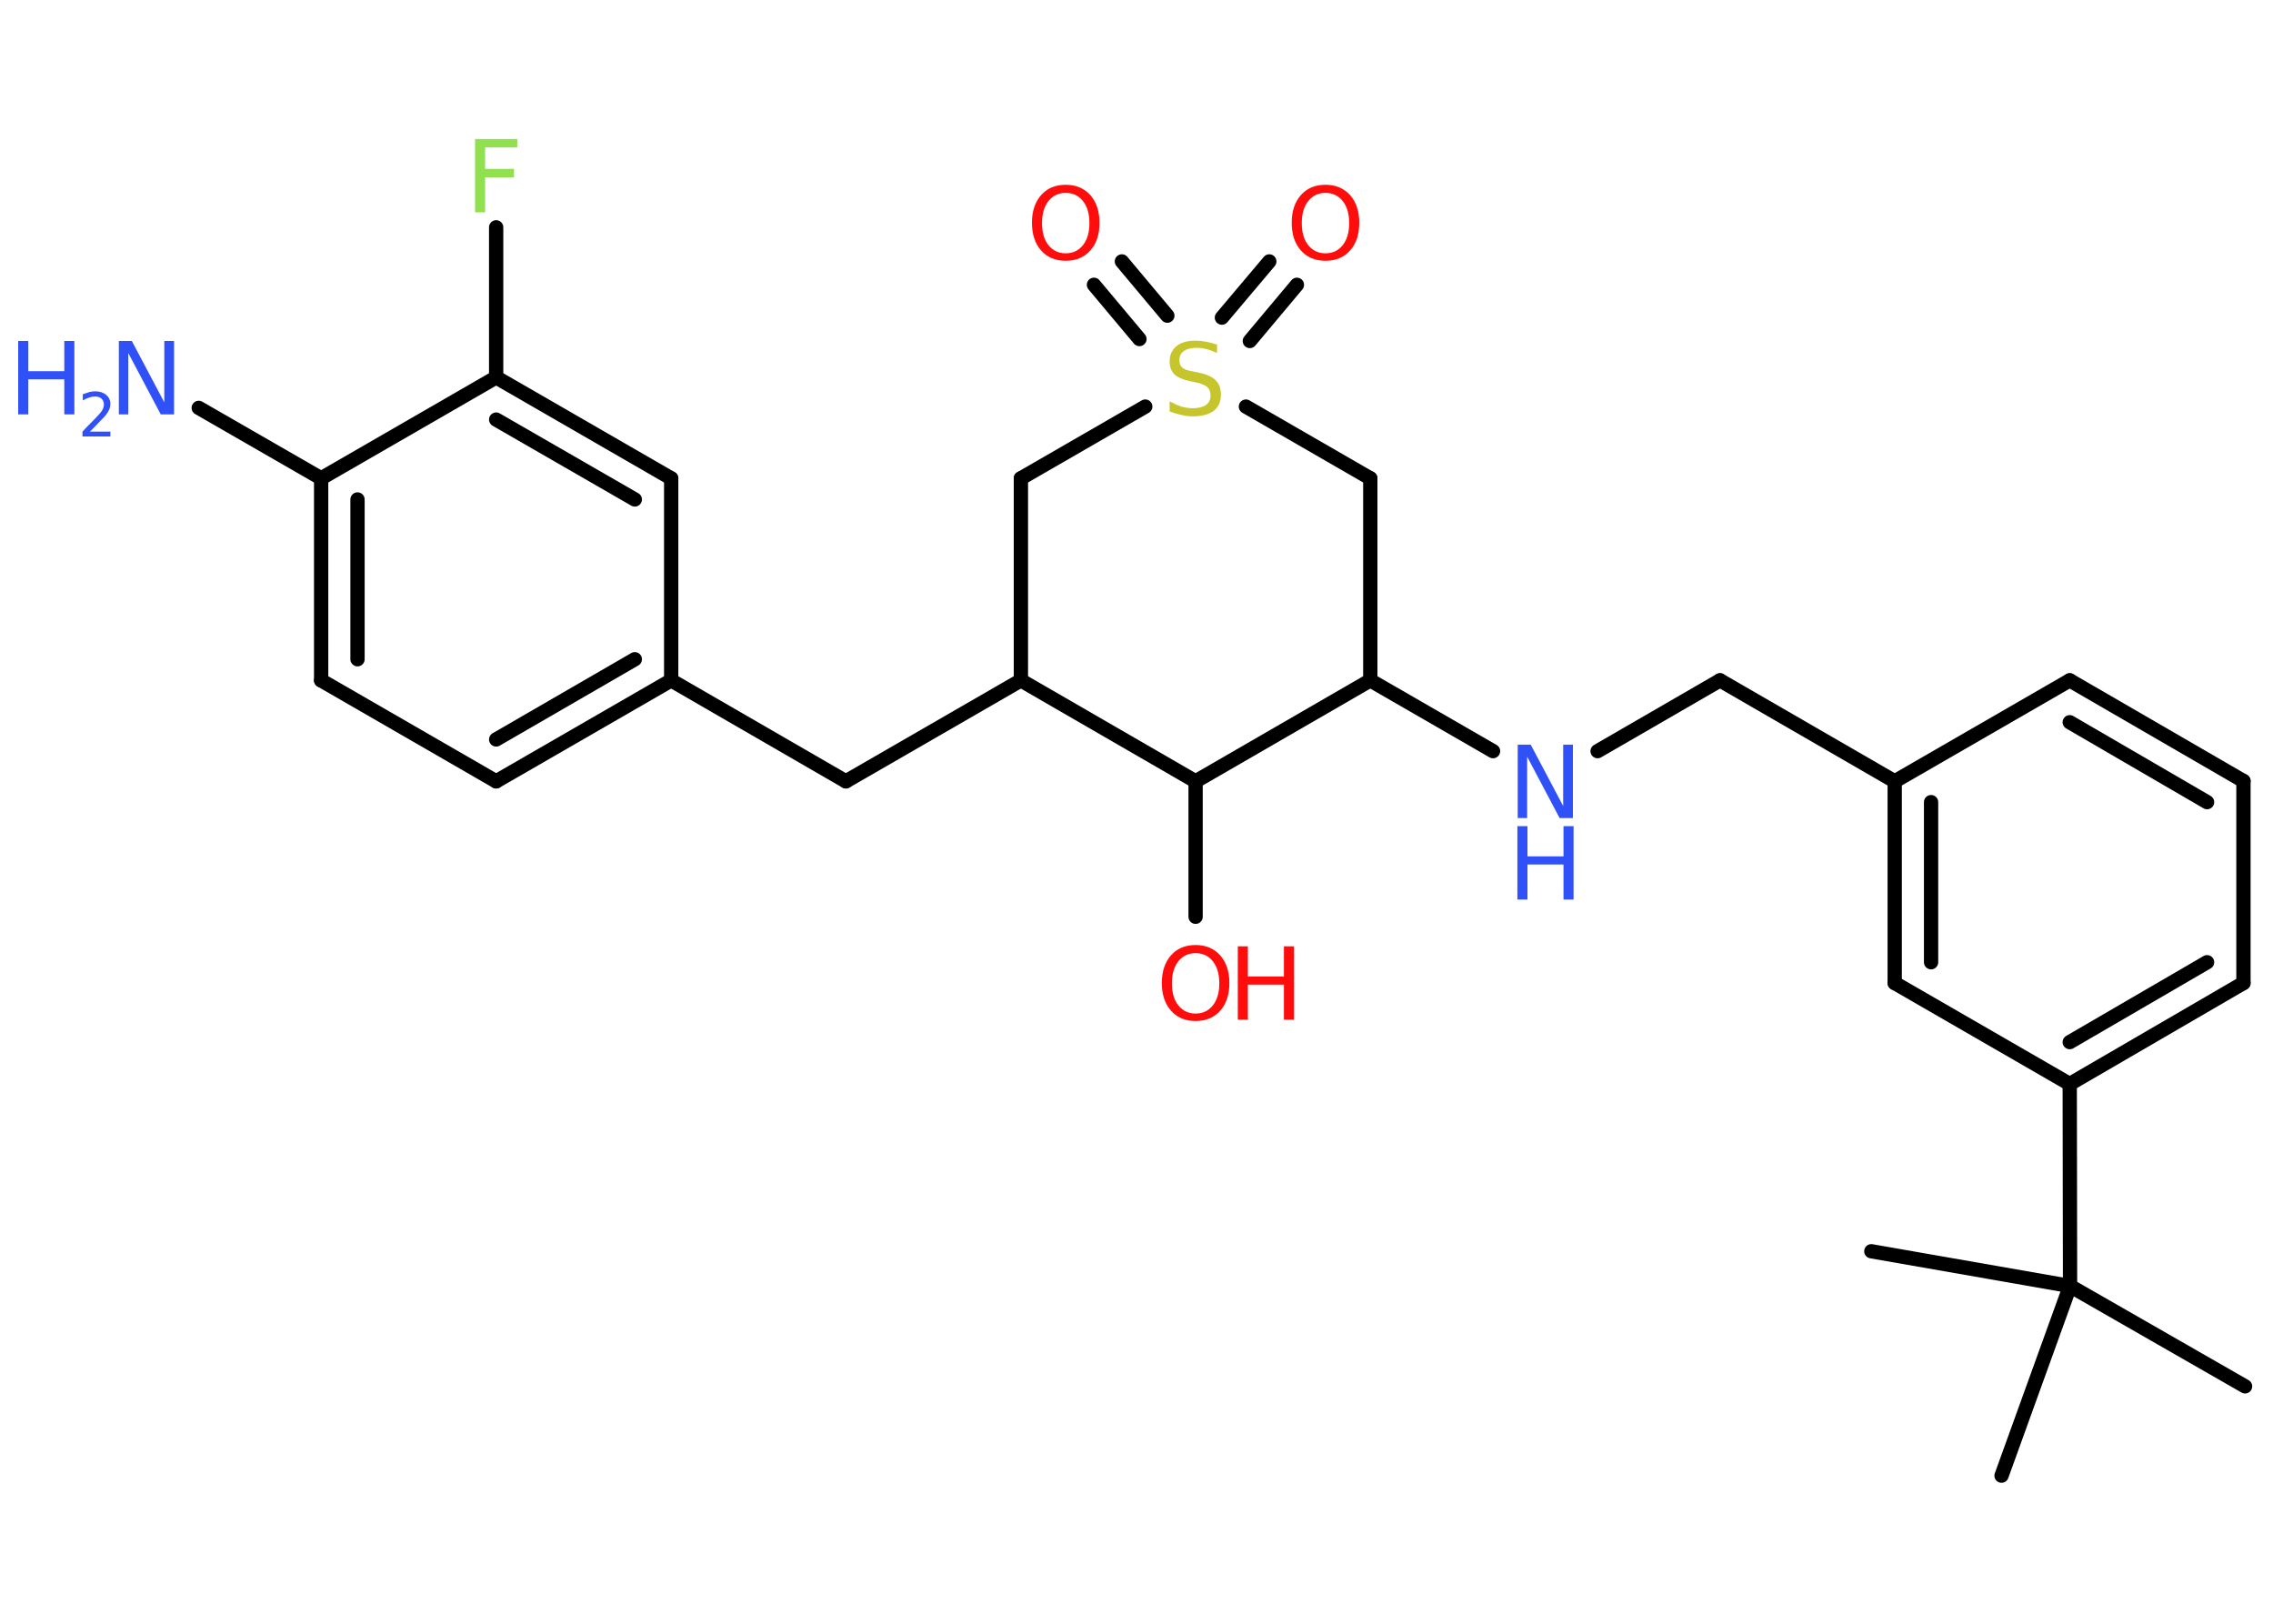 <?xml version='1.0' encoding='UTF-8'?>
<!DOCTYPE svg PUBLIC "-//W3C//DTD SVG 1.1//EN" "http://www.w3.org/Graphics/SVG/1.1/DTD/svg11.dtd">
<svg version='1.2' xmlns='http://www.w3.org/2000/svg' xmlns:xlink='http://www.w3.org/1999/xlink' width='70.0mm' height='50.0mm' viewBox='0 0 70.0 50.0'>
  <desc>Generated by the Chemistry Development Kit (http://github.com/cdk)</desc>
  <g stroke-linecap='round' stroke-linejoin='round' stroke='#000000' stroke-width='.44' fill='#3050F8'>
    <rect x='.0' y='.0' width='70.0' height='50.0' fill='#FFFFFF' stroke='none'/>
    <g id='mol1' class='mol'>
      <line id='mol1bnd1' class='bond' x1='69.14' y1='42.69' x2='63.75' y2='39.6'/>
      <line id='mol1bnd2' class='bond' x1='63.75' y1='39.6' x2='57.63' y2='38.53'/>
      <line id='mol1bnd3' class='bond' x1='63.75' y1='39.6' x2='61.64' y2='45.44'/>
      <line id='mol1bnd4' class='bond' x1='63.75' y1='39.6' x2='63.74' y2='33.38'/>
      <g id='mol1bnd5' class='bond'>
        <line x1='63.74' y1='33.38' x2='69.09' y2='30.27'/>
        <line x1='63.74' y1='32.09' x2='67.97' y2='29.63'/>
      </g>
      <line id='mol1bnd6' class='bond' x1='69.09' y1='30.27' x2='69.09' y2='24.05'/>
      <g id='mol1bnd7' class='bond'>
        <line x1='69.09' y1='24.05' x2='63.74' y2='20.95'/>
        <line x1='67.97' y1='24.7' x2='63.74' y2='22.24'/>
      </g>
      <line id='mol1bnd8' class='bond' x1='63.74' y1='20.95' x2='58.35' y2='24.06'/>
      <line id='mol1bnd9' class='bond' x1='58.35' y1='24.06' x2='52.97' y2='20.95'/>
      <line id='mol1bnd10' class='bond' x1='52.97' y1='20.95' x2='49.2' y2='23.13'/>
      <line id='mol1bnd11' class='bond' x1='45.98' y1='23.13' x2='42.2' y2='20.95'/>
      <line id='mol1bnd12' class='bond' x1='42.2' y1='20.95' x2='42.2' y2='14.73'/>
      <line id='mol1bnd13' class='bond' x1='42.2' y1='14.73' x2='38.37' y2='12.52'/>
      <g id='mol1bnd14' class='bond'>
        <line x1='37.63' y1='9.78' x2='39.09' y2='8.05'/>
        <line x1='38.49' y1='10.5' x2='39.94' y2='8.77'/>
      </g>
      <g id='mol1bnd15' class='bond'>
        <line x1='35.09' y1='10.44' x2='33.69' y2='8.77'/>
        <line x1='35.95' y1='9.72' x2='34.55' y2='8.05'/>
      </g>
      <line id='mol1bnd16' class='bond' x1='35.27' y1='12.52' x2='31.44' y2='14.73'/>
      <line id='mol1bnd17' class='bond' x1='31.44' y1='14.73' x2='31.44' y2='20.95'/>
      <line id='mol1bnd18' class='bond' x1='31.44' y1='20.95' x2='26.05' y2='24.06'/>
      <line id='mol1bnd19' class='bond' x1='26.05' y1='24.06' x2='20.67' y2='20.95'/>
      <g id='mol1bnd20' class='bond'>
        <line x1='15.28' y1='24.06' x2='20.67' y2='20.95'/>
        <line x1='15.28' y1='22.77' x2='19.55' y2='20.3'/>
      </g>
      <line id='mol1bnd21' class='bond' x1='15.28' y1='24.06' x2='9.89' y2='20.95'/>
      <g id='mol1bnd22' class='bond'>
        <line x1='9.89' y1='14.73' x2='9.89' y2='20.95'/>
        <line x1='11.01' y1='15.38' x2='11.01' y2='20.3'/>
      </g>
      <line id='mol1bnd23' class='bond' x1='9.89' y1='14.73' x2='6.12' y2='12.56'/>
      <line id='mol1bnd24' class='bond' x1='9.89' y1='14.73' x2='15.28' y2='11.62'/>
      <line id='mol1bnd25' class='bond' x1='15.28' y1='11.62' x2='15.28' y2='7.0'/>
      <g id='mol1bnd26' class='bond'>
        <line x1='20.67' y1='14.73' x2='15.28' y2='11.62'/>
        <line x1='19.55' y1='15.38' x2='15.28' y2='12.92'/>
      </g>
      <line id='mol1bnd27' class='bond' x1='20.67' y1='20.95' x2='20.67' y2='14.73'/>
      <line id='mol1bnd28' class='bond' x1='31.44' y1='20.95' x2='36.82' y2='24.06'/>
      <line id='mol1bnd29' class='bond' x1='42.2' y1='20.95' x2='36.82' y2='24.06'/>
      <line id='mol1bnd30' class='bond' x1='36.82' y1='24.06' x2='36.82' y2='28.23'/>
      <g id='mol1bnd31' class='bond'>
        <line x1='58.35' y1='24.06' x2='58.35' y2='30.27'/>
        <line x1='59.47' y1='24.7' x2='59.47' y2='29.63'/>
      </g>
      <line id='mol1bnd32' class='bond' x1='63.74' y1='33.38' x2='58.35' y2='30.27'/>
      <g id='mol1atm11' class='atom'>
        <path d='M46.73 22.93h.41l1.0 1.89v-1.89h.3v2.26h-.41l-1.0 -1.89v1.89h-.29v-2.26z' stroke='none'/>
        <path d='M46.73 25.44h.31v.93h1.11v-.93h.31v2.26h-.31v-1.08h-1.11v1.08h-.31v-2.26z' stroke='none'/>
      </g>
      <path id='mol1atm14' class='atom' d='M37.48 10.57v.3q-.17 -.08 -.33 -.12q-.15 -.04 -.3 -.04q-.25 .0 -.39 .1q-.14 .1 -.14 .28q.0 .15 .09 .23q.09 .08 .34 .12l.19 .04q.34 .07 .5 .23q.16 .16 .16 .44q.0 .33 -.22 .5q-.22 .17 -.65 .17q-.16 .0 -.34 -.04q-.18 -.04 -.37 -.11v-.31q.19 .1 .36 .16q.18 .05 .35 .05q.26 .0 .41 -.1q.14 -.1 .14 -.29q.0 -.17 -.1 -.26q-.1 -.09 -.33 -.14l-.19 -.04q-.34 -.07 -.49 -.21q-.15 -.15 -.15 -.4q.0 -.3 .21 -.47q.21 -.17 .58 -.17q.16 .0 .32 .03q.17 .03 .34 .09z' stroke='none' fill='#C6C62C'/>
      <path id='mol1atm15' class='atom' d='M40.82 5.94q-.33 .0 -.53 .25q-.2 .25 -.2 .68q.0 .43 .2 .68q.2 .25 .53 .25q.33 .0 .53 -.25q.2 -.25 .2 -.68q.0 -.43 -.2 -.68q-.2 -.25 -.53 -.25zM40.82 5.69q.47 .0 .76 .32q.28 .32 .28 .85q.0 .54 -.28 .85q-.28 .32 -.76 .32q-.48 .0 -.76 -.32q-.28 -.32 -.28 -.85q.0 -.53 .28 -.85q.28 -.32 .76 -.32z' stroke='none' fill='#FF0D0D'/>
      <path id='mol1atm16' class='atom' d='M32.82 5.94q-.33 .0 -.53 .25q-.2 .25 -.2 .68q.0 .43 .2 .68q.2 .25 .53 .25q.33 .0 .53 -.25q.2 -.25 .2 -.68q.0 -.43 -.2 -.68q-.2 -.25 -.53 -.25zM32.82 5.69q.47 .0 .76 .32q.28 .32 .28 .85q.0 .54 -.28 .85q-.28 .32 -.76 .32q-.48 .0 -.76 -.32q-.28 -.32 -.28 -.85q.0 -.53 .28 -.85q.28 -.32 .76 -.32z' stroke='none' fill='#FF0D0D'/>
      <g id='mol1atm24' class='atom'>
        <path d='M3.65 10.5h.41l1.0 1.89v-1.89h.3v2.26h-.41l-1.0 -1.89v1.89h-.29v-2.26z' stroke='none'/>
        <path d='M.56 10.5h.31v.93h1.11v-.93h.31v2.26h-.31v-1.08h-1.11v1.08h-.31v-2.26z' stroke='none'/>
        <path d='M2.76 13.29h.64v.15h-.86v-.15q.1 -.11 .28 -.29q.18 -.18 .23 -.24q.09 -.1 .12 -.17q.03 -.07 .03 -.13q.0 -.11 -.07 -.18q-.07 -.07 -.2 -.07q-.09 .0 -.18 .03q-.09 .03 -.2 .09v-.19q.11 -.04 .21 -.07q.1 -.02 .17 -.02q.21 .0 .34 .11q.13 .11 .13 .28q.0 .08 -.03 .16q-.03 .07 -.11 .18q-.02 .03 -.14 .15q-.12 .13 -.34 .35z' stroke='none'/>
      </g>
      <path id='mol1atm26' class='atom' d='M14.63 4.28h1.3v.26h-.99v.66h.89v.26h-.89v1.08h-.31v-2.26z' stroke='none' fill='#90E050'/>
      <g id='mol1atm29' class='atom'>
        <path d='M36.82 29.35q-.33 .0 -.53 .25q-.2 .25 -.2 .68q.0 .43 .2 .68q.2 .25 .53 .25q.33 .0 .53 -.25q.2 -.25 .2 -.68q.0 -.43 -.2 -.68q-.2 -.25 -.53 -.25zM36.82 29.1q.47 .0 .76 .32q.28 .32 .28 .85q.0 .54 -.28 .85q-.28 .32 -.76 .32q-.48 .0 -.76 -.32q-.28 -.32 -.28 -.85q.0 -.53 .28 -.85q.28 -.32 .76 -.32z' stroke='none' fill='#FF0D0D'/>
        <path d='M38.12 29.14h.31v.93h1.11v-.93h.31v2.26h-.31v-1.08h-1.11v1.08h-.31v-2.26z' stroke='none' fill='#FF0D0D'/>
      </g>
    </g>
  </g>
</svg>
